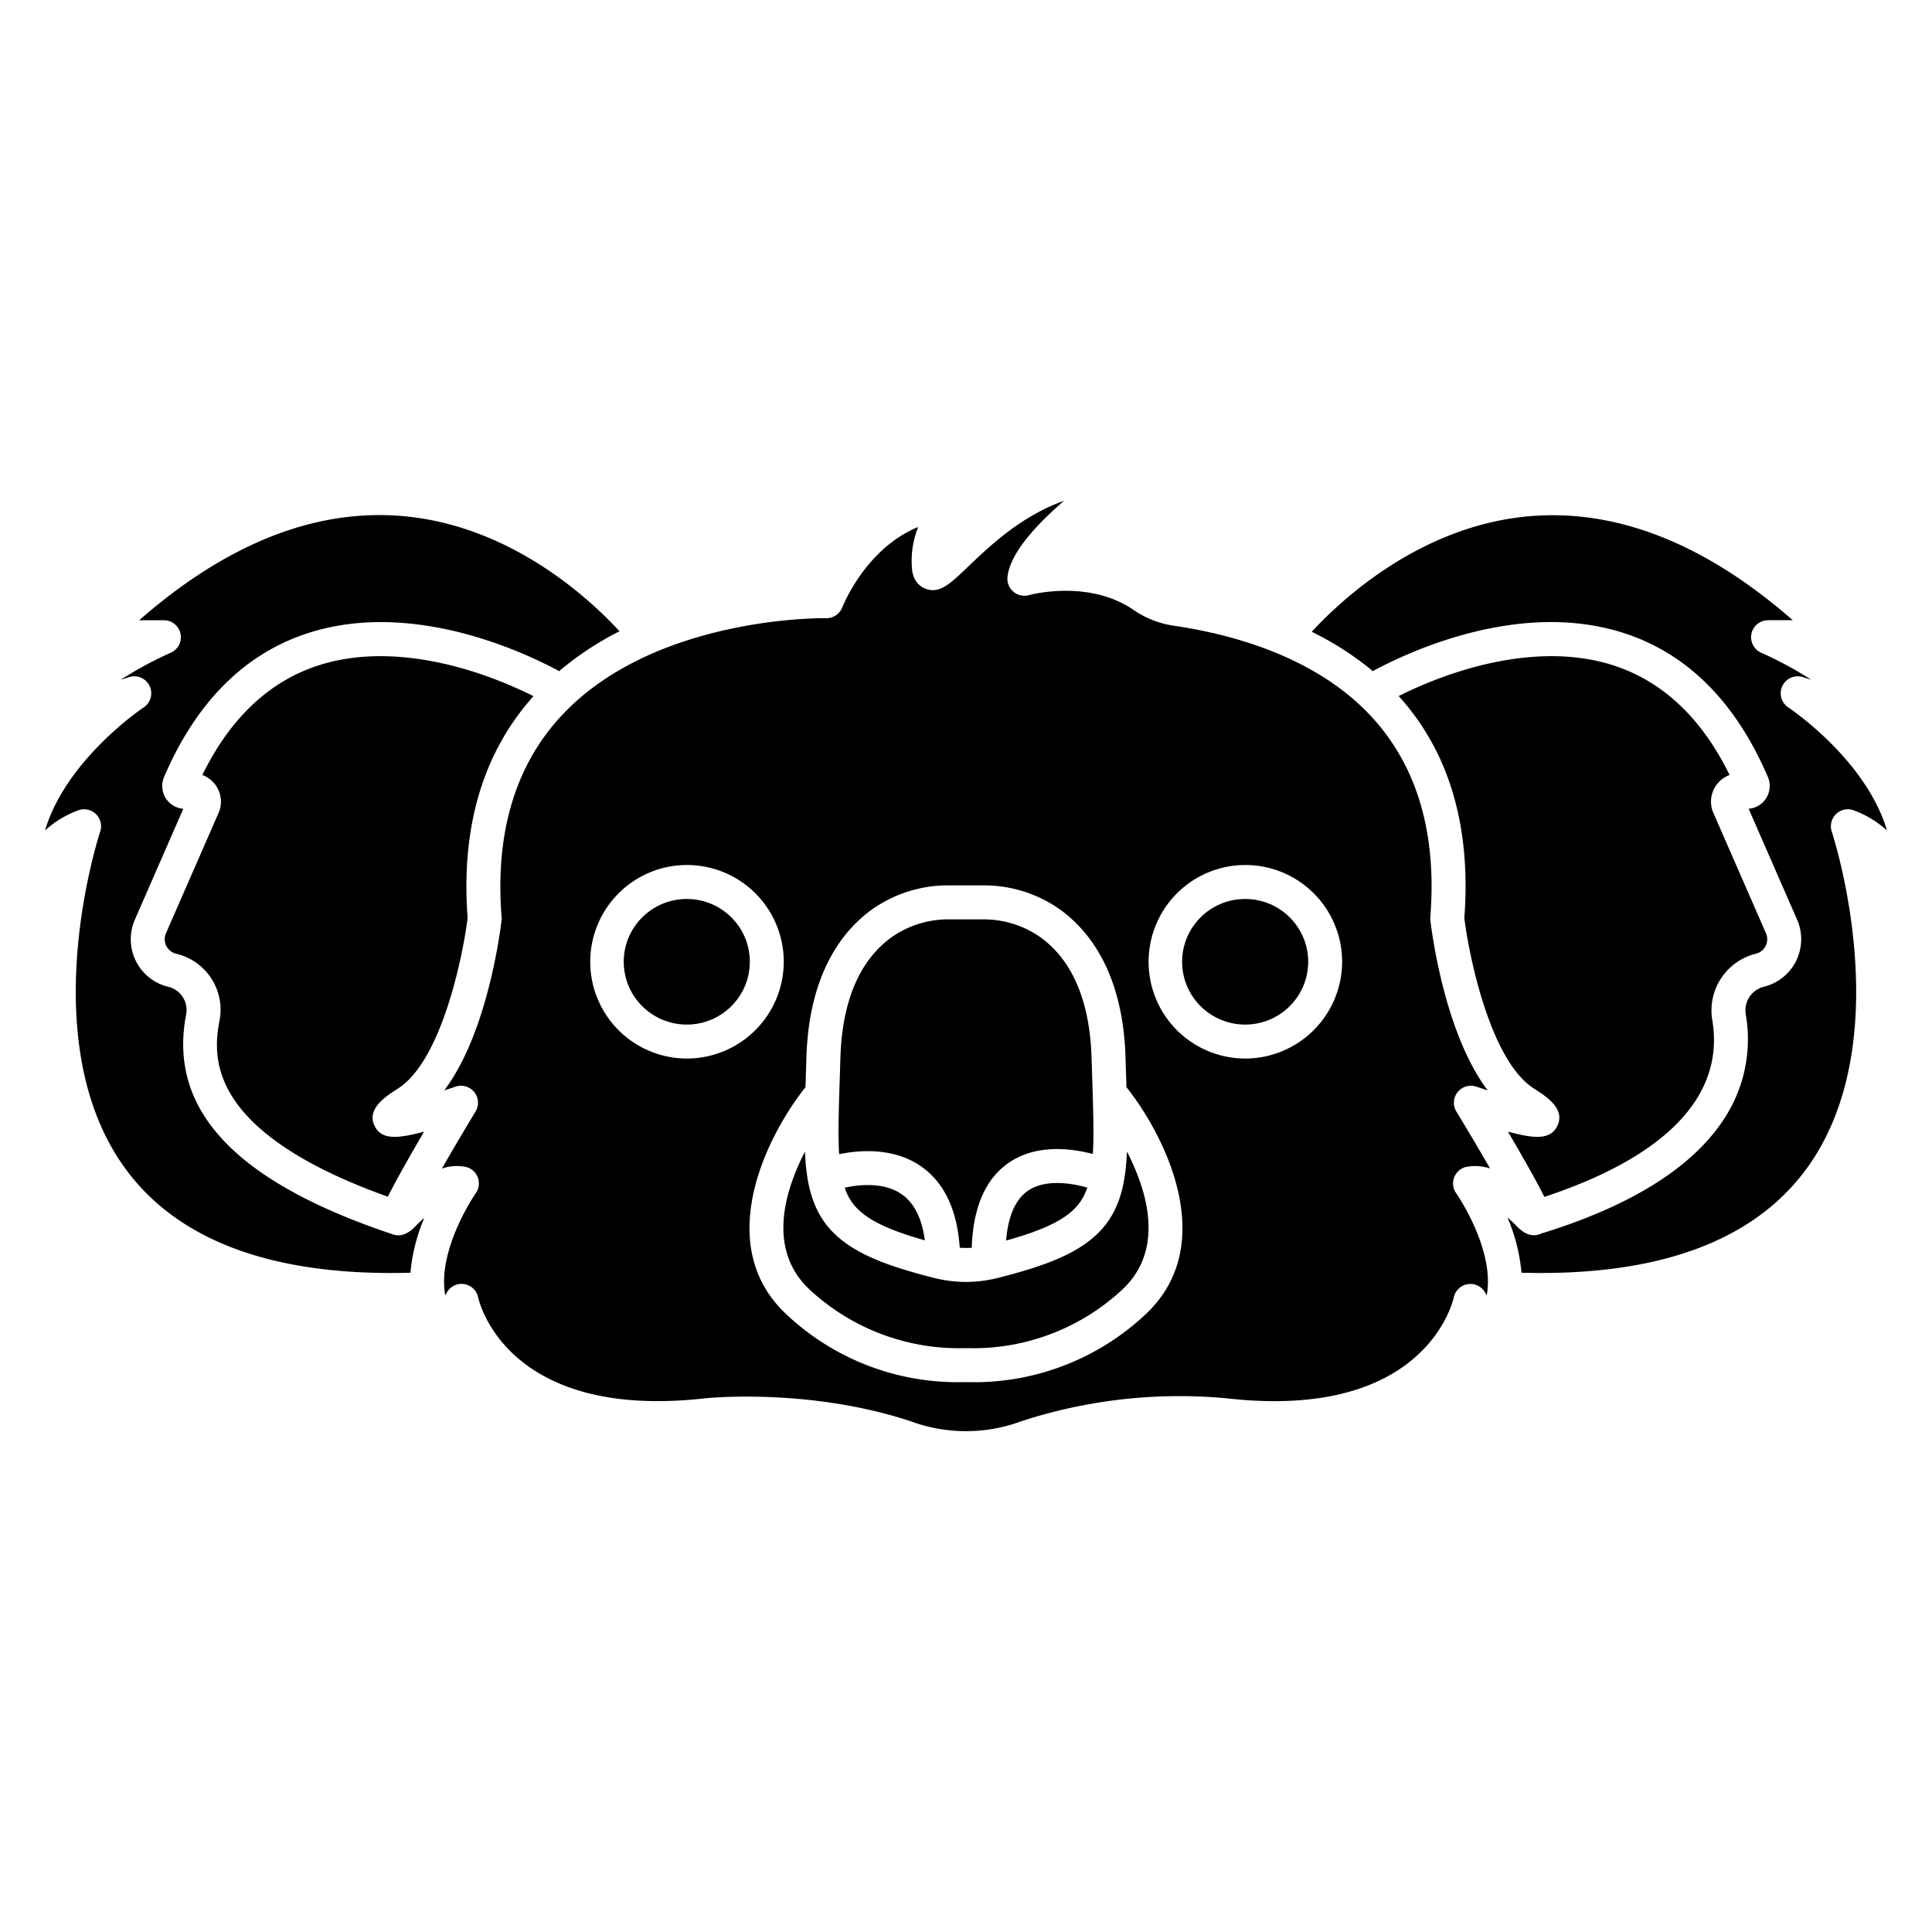 <svg id="Layer_1" height="512" viewBox="0 0 512 512" width="512" xmlns="http://www.w3.org/2000/svg" data-name="Layer 1"><path d="m272.528 315.493c-3.4 2.288-5.372 6.748-5.9 13.275 12.046-3.37 17.752-6.636 20.41-11.5a16.147 16.147 0 0 0 1.1-2.541c-4.457-1.278-11.166-2.227-15.61.766z"/><path d="m244 309.032c6.188 4.25 9.653 11.521 10.343 21.632a25.577 25.577 0 0 0 3.181.011c.35-10.824 3.708-18.448 10.024-22.674 7.217-4.83 16.294-3.7 22.076-2.182.3-5.127.1-11.523-.161-19.564q-.087-2.721-.176-5.681c-.44-15.1-4.971-25.907-13.464-32.121a26.141 26.141 0 0 0 -15.377-4.811h-8.9a26.141 26.141 0 0 0 -15.376 4.81c-8.494 6.215-13.024 17.023-13.465 32.122q-.085 2.961-.176 5.681c-.257 8.067-.459 14.476-.157 19.612 5.615-1.137 14.476-1.745 21.628 3.165z"/><ellipse cx="182.003" cy="254.88" rx="16.706" ry="16.643"/><path d="m25.471 215.785a4.5 4.5 0 0 1 1.076 4.616c-.187.555-18.438 56.1 7.241 90.06 14.2 18.783 39.415 27.8 74.985 26.825a48.079 48.079 0 0 1 3.683-14.557c-.791.69-1.629 1.482-2.511 2.391-2.583 2.659-4.781 2.48-6.144 1.893-41.644-13.961-59.451-33.067-54.426-58.4a6.337 6.337 0 0 0 -4.878-7.126 12.958 12.958 0 0 1 -8.763-17.76l12.842-29.39a6.064 6.064 0 0 1 -5.1-8.417c8.582-20 21.515-32.864 38.441-38.235 27.555-8.739 56.984 5.155 66.264 10.176a81.971 81.971 0 0 1 16-10.573c-8.163-8.847-29.4-28.5-58.5-30.6-22.814-1.645-45.918 7.66-68.79 27.678h6.546a4.5 4.5 0 0 1 1.8 8.622 97.323 97.323 0 0 0 -13.206 7.14l2.2-.694a4.5 4.5 0 0 1 3.821 8.054c-.246.163-20.5 13.742-26.125 32.588a27 27 0 0 1 8.932-5.378 4.5 4.5 0 0 1 4.612 1.087z"/><path d="m238.925 316.467c-4.643-3.207-11.052-2.587-15.075-1.722a16.215 16.215 0 0 0 1.094 2.525c2.641 4.829 8.283 8.083 20.162 11.429-.789-5.828-2.855-9.934-6.181-12.232z"/><path d="m105.508 288.449c11.435-7.328 17.106-34.661 18.416-45.159-1.817-24.111 4.07-43.87 17.458-58.8a111.9 111.9 0 0 0 -15.371-6.3c-10.73-3.471-26.626-6.624-41.412-1.916-13.152 4.185-23.557 13.965-30.975 29.1a7.593 7.593 0 0 1 2.633 1.675 7.472 7.472 0 0 1 1.65 8.411l-13.925 31.867a3.959 3.959 0 0 0 2.69 5.422 15.244 15.244 0 0 1 11.528 17.611c-1.112 5.6-1.648 13.108 4.122 21.435 6.666 9.618 20.267 18.135 40.459 25.346.256-.515.525-1.037.8-1.561 1.362-2.638 3.343-6.221 5.888-10.65.982-1.709 1.975-3.417 2.924-5.035-6.706 1.783-11.249 2.373-13.126-1.531-2.175-4.521 2.89-7.764 6.241-9.915z"/><ellipse cx="329.979" cy="254.88" rx="16.706" ry="16.643"/><path d="m388.389 309.284a12.2 12.2 0 0 1 6.5.381c-2.721-4.728-5.886-10.074-8.933-15.091a4.5 4.5 0 0 1 5.29-6.6c.969.328 1.98.659 3 .984-11.307-14.973-14.766-41.541-15.179-45.042a4.483 4.483 0 0 1 -.017-.882c2.035-25.7-5.317-45.54-21.852-58.96-14.246-11.562-32.8-16.285-45.857-18.211a25.342 25.342 0 0 1 -10.85-4.169c-11.976-8.3-27.636-4.03-27.793-3.985a4.507 4.507 0 0 1 -5.707-4.778c.636-6.338 7.75-13.976 14.98-20.209-11.357 4-19.781 12.062-25.506 17.536-4.643 4.44-7.441 7.124-11.127 5.783-1.193-.433-3.254-1.678-3.642-5.148a24.279 24.279 0 0 1 1.634-11.231c-13.985 5.687-20.03 21.085-20.1 21.271a4.558 4.558 0 0 1 -4.309 2.893c-.456-.019-45.084-.672-69.816 25.517-12.5 13.241-17.947 31.306-16.174 53.691a4.561 4.561 0 0 1 -.018.882c-.413 3.5-3.871 30.069-15.179 45.042 1.021-.325 2.032-.656 3-.984a4.5 4.5 0 0 1 5.293 6.593c-3.042 5.025-6.2 10.378-8.914 15.111a12.116 12.116 0 0 1 6.476-.4 4.5 4.5 0 0 1 2.495 6.933c-.123.175-10.314 14.939-8.078 27.095l.289-.575a4.5 4.5 0 0 1 8.432 1.118c.284 1.311 7.707 32.671 60.212 26.711.444-.046 4.536-.442 10.89-.442 10.427 0 26.947 1.067 43.455 6.509a42.2 42.2 0 0 0 29.417 0 135.317 135.317 0 0 1 54.411-6.057c52.444 5.967 59.857-25.408 60.148-26.746a4.506 4.506 0 0 1 8.425-1.091l.3.6c2.283-12.181-7.961-26.936-8.087-27.115a4.5 4.5 0 0 1 2.492-6.932zm-206.389-28.761a25.643 25.643 0 1 1 25.706-25.643 25.7 25.7 0 0 1 -25.706 25.643zm121.33 68.027a66.328 66.328 0 0 1 -44.508 17.75q-.457 0-.873-.008c-1.3-.022-2.617-.022-3.915 0a66.124 66.124 0 0 1 -45.385-17.746c-19.786-18.186-5.993-46.778 4.812-60.443.022-.707.044-1.408.067-2.139q.088-2.711.176-5.656c.654-22.444 9.685-33.663 17.146-39.123a34.72 34.72 0 0 1 20.691-6.547h8.9a34.724 34.724 0 0 1 20.693 6.548c7.46 5.459 16.49 16.678 17.144 39.122q.087 2.947.176 5.656c.024.731.045 1.432.067 2.139 10.805 13.669 24.598 42.261 4.812 60.447zm26.647-68.027a25.643 25.643 0 1 1 25.7-25.643 25.7 25.7 0 0 1 -25.697 25.643z"/><path d="m468.554 164.361h6.546c-22.843-19.985-45.93-29.262-68.746-27.638-29.2 2.1-50.53 21.824-58.734 30.707a80.857 80.857 0 0 1 15.252 9.656c.314.255.617.517.925.775 9.271-5.019 38.709-18.926 66.271-10.179 16.926 5.37 29.86 18.233 38.442 38.233a6.065 6.065 0 0 1 -5.1 8.418l12.842 29.39a12.959 12.959 0 0 1 -8.764 17.761 6.442 6.442 0 0 0 -4.854 7.245 38.523 38.523 0 0 1 -6.619 29.088c-8.557 12.224-24.587 22.015-47.634 29.109-1.348.636-3.608.928-6.284-1.827-.919-.945-1.789-1.764-2.61-2.475a48.18 48.18 0 0 1 3.727 14.662c35.567.972 60.782-8.042 74.984-26.825 25.679-33.959 7.428-89.505 7.241-90.063a4.5 4.5 0 0 1 5.688-5.7 27.024 27.024 0 0 1 8.95 5.392c-5.6-18.9-25.892-32.438-26.142-32.6a4.5 4.5 0 0 1 3.82-8.054l2.226.7a96.993 96.993 0 0 0 -13.226-7.145 4.5 4.5 0 0 1 1.8-8.623z"/><path d="m264.314 338.694a34.263 34.263 0 0 1 -16.644 0c-15.224-3.827-25.656-8.025-30.622-17.106-2.451-4.483-3.432-9.693-3.727-16.4-5.537 10.774-10.044 26.2 1.418 36.732a58.145 58.145 0 0 0 39.14 15.375c1.4-.026 2.824-.026 4.226 0a57.979 57.979 0 0 0 39.138-15.375c11.462-10.535 6.956-25.957 1.418-36.732-.3 6.7-1.275 11.914-3.726 16.4-4.966 9.081-15.399 13.279-30.621 17.106z"/><path d="m406.474 288.449c3.351 2.148 8.417 5.394 6.243 9.915-1.875 3.9-6.411 3.317-13.1 1.537.948 1.612 1.941 3.313 2.922 5.014 2.552 4.427 4.539 8.007 5.9 10.643.286.55.567 1.1.836 1.634 32.515-10.773 47.886-26.955 44.481-46.953a15.48 15.48 0 0 1 11.553-17.488 3.934 3.934 0 0 0 2.614-2.1 3.888 3.888 0 0 0 .076-3.32l-13.925-31.871a7.474 7.474 0 0 1 1.651-8.412 7.58 7.58 0 0 1 2.632-1.675c-7.418-15.132-17.822-24.91-30.974-29.1-14.786-4.706-30.681-1.555-41.412 1.916a111.856 111.856 0 0 0 -15.309 6.268c13.381 14.78 19.23 34.514 17.4 58.833 1.306 10.498 6.977 37.831 18.412 45.159z"/></svg>